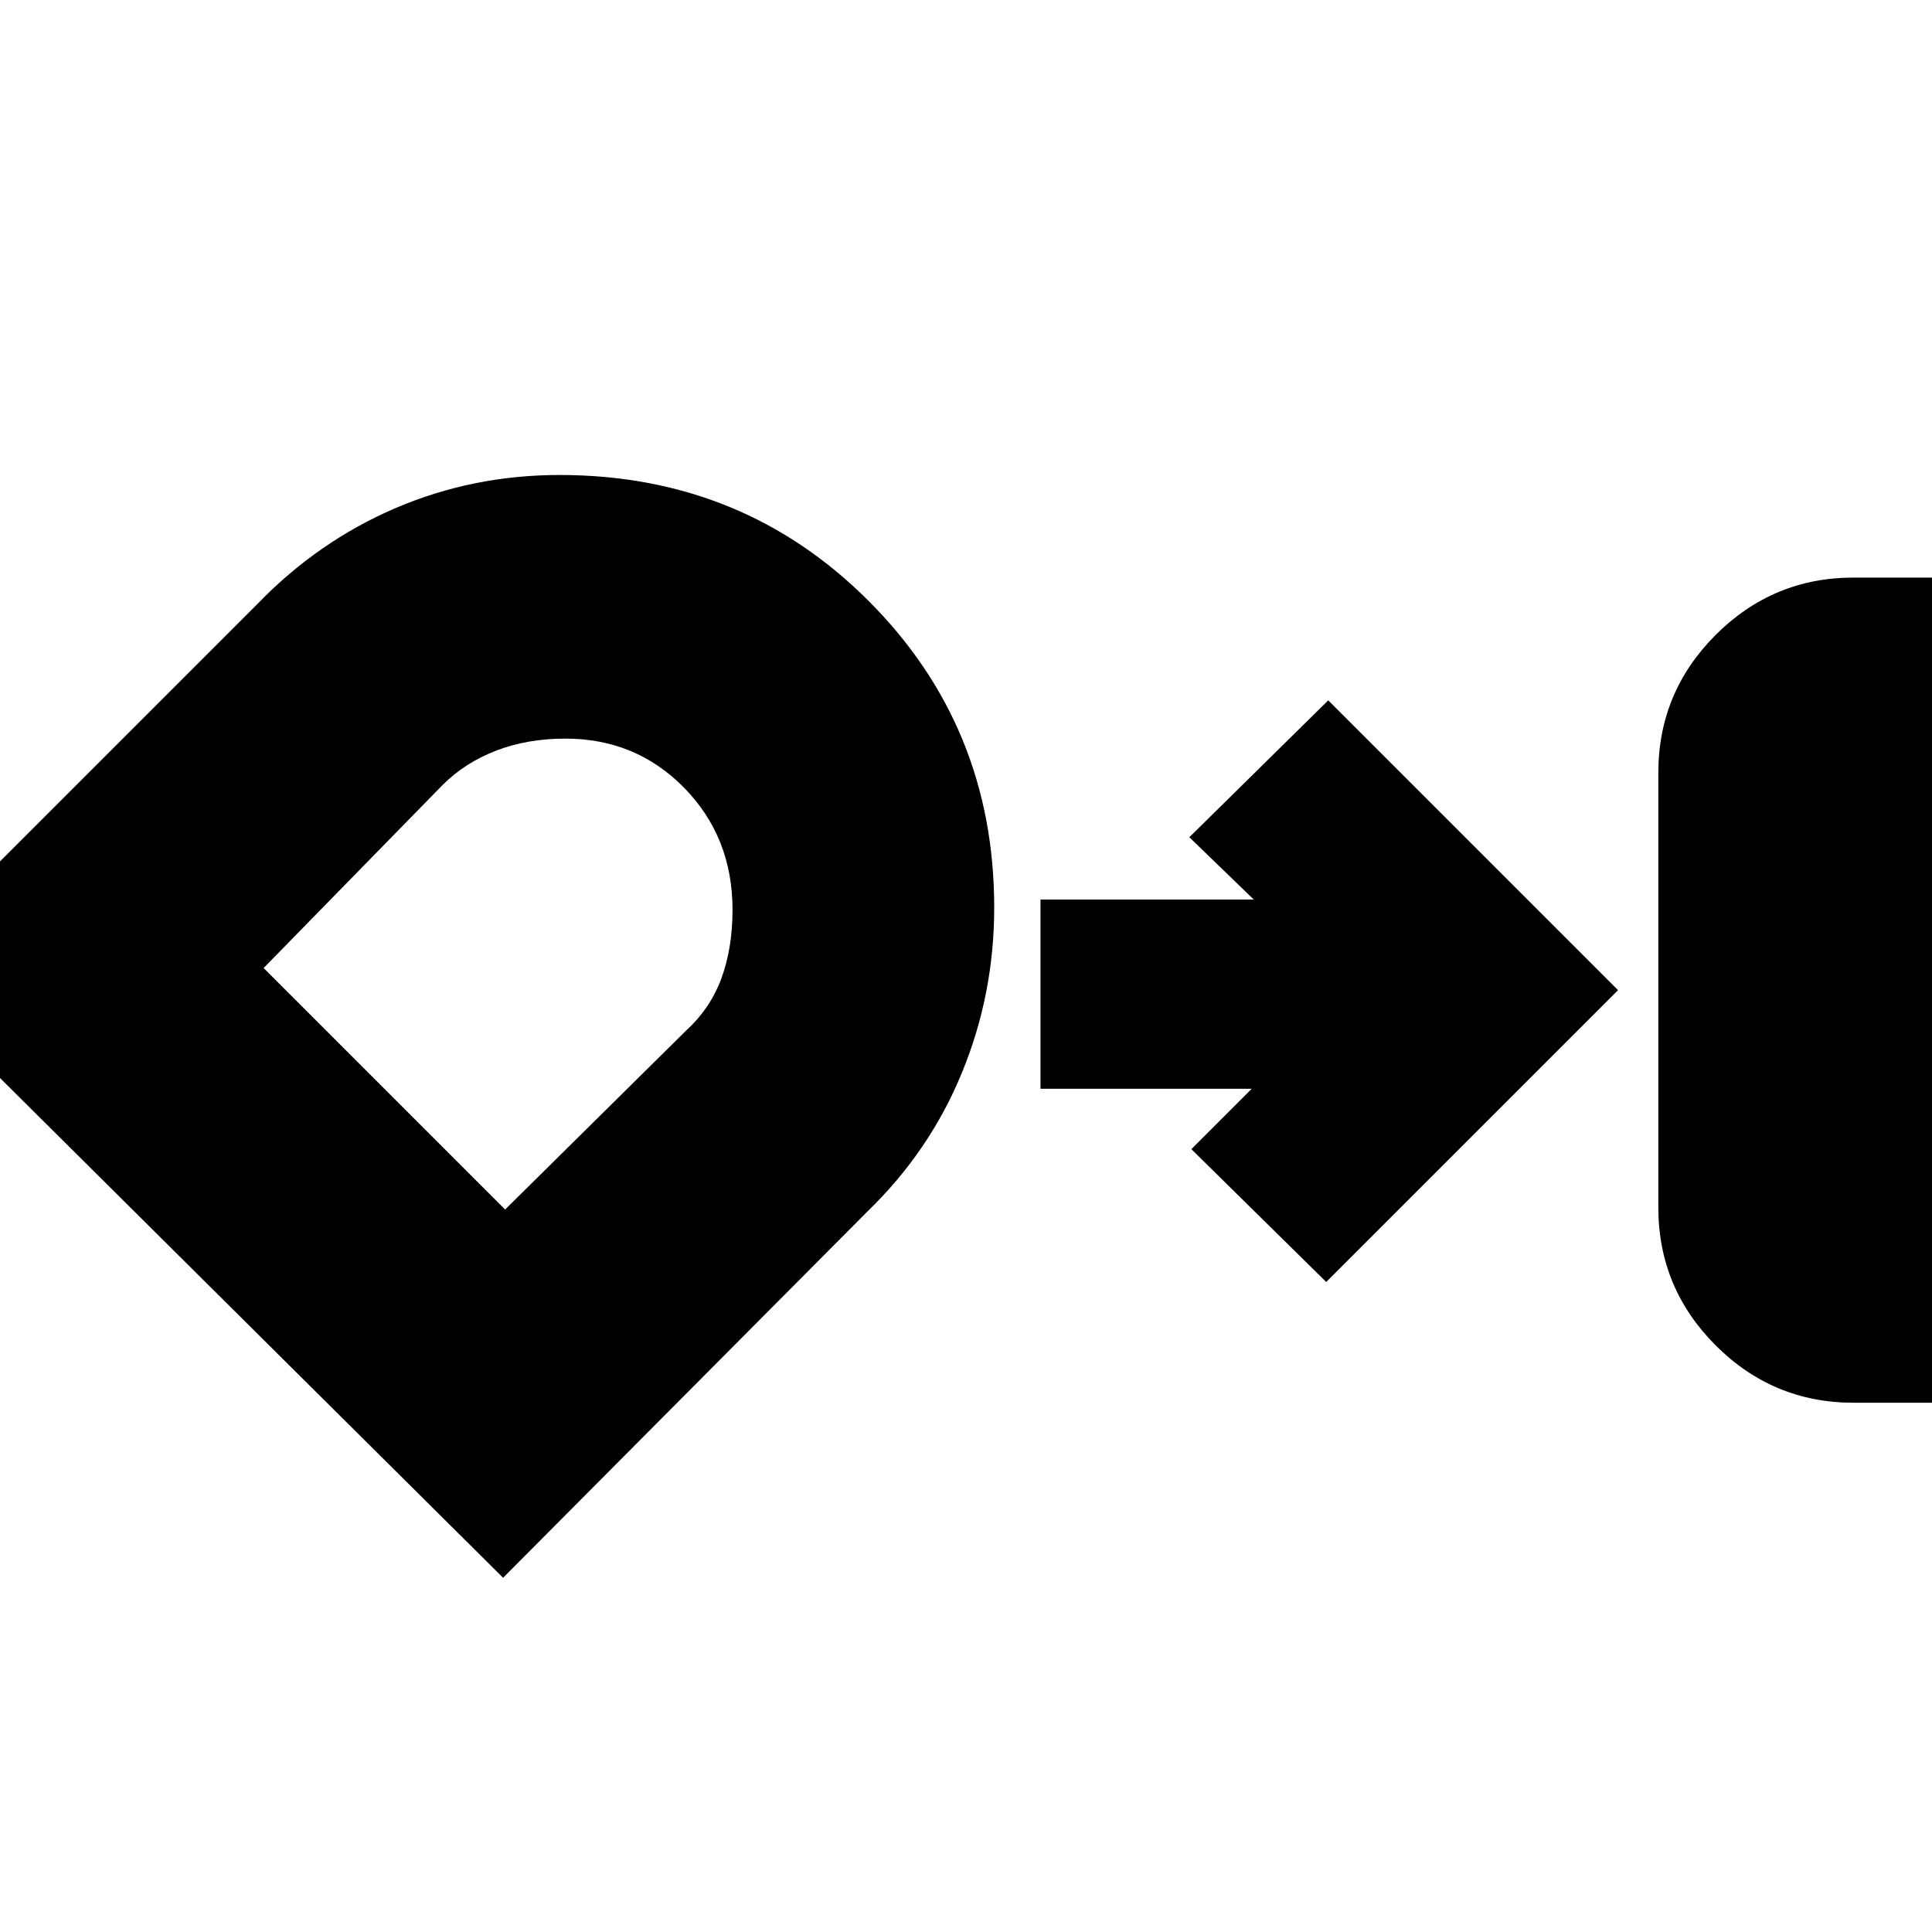 <svg xmlns="http://www.w3.org/2000/svg" height="20" width="20"><path d="M19.188 14.521q-.834 0-1.428-.594-.593-.594-.593-1.427V8q0-.833.593-1.427.594-.594 1.428-.594H20v8.542ZM5.792 4.917q1.896 0 3.198 1.302t1.302 3.177q0 .896-.334 1.708-.333.813-.979 1.438l-3.771 3.791-6.333-6.291L2.667 6.25q.625-.646 1.427-.99.802-.343 1.698-.343Zm.062 2.729q-.396 0-.719.125-.323.125-.552.354l-1.854 1.896 2.5 2.5 1.875-1.854q.25-.229.365-.542.114-.313.114-.708 0-.75-.5-1.261-.5-.51-1.229-.51Zm7.875 5.625-1.396-1.375.625-.625h-2.187V9.312h2.208l-.667-.645L13.75 7.25l3 3Zm-8.583-3.188Z"/></svg>